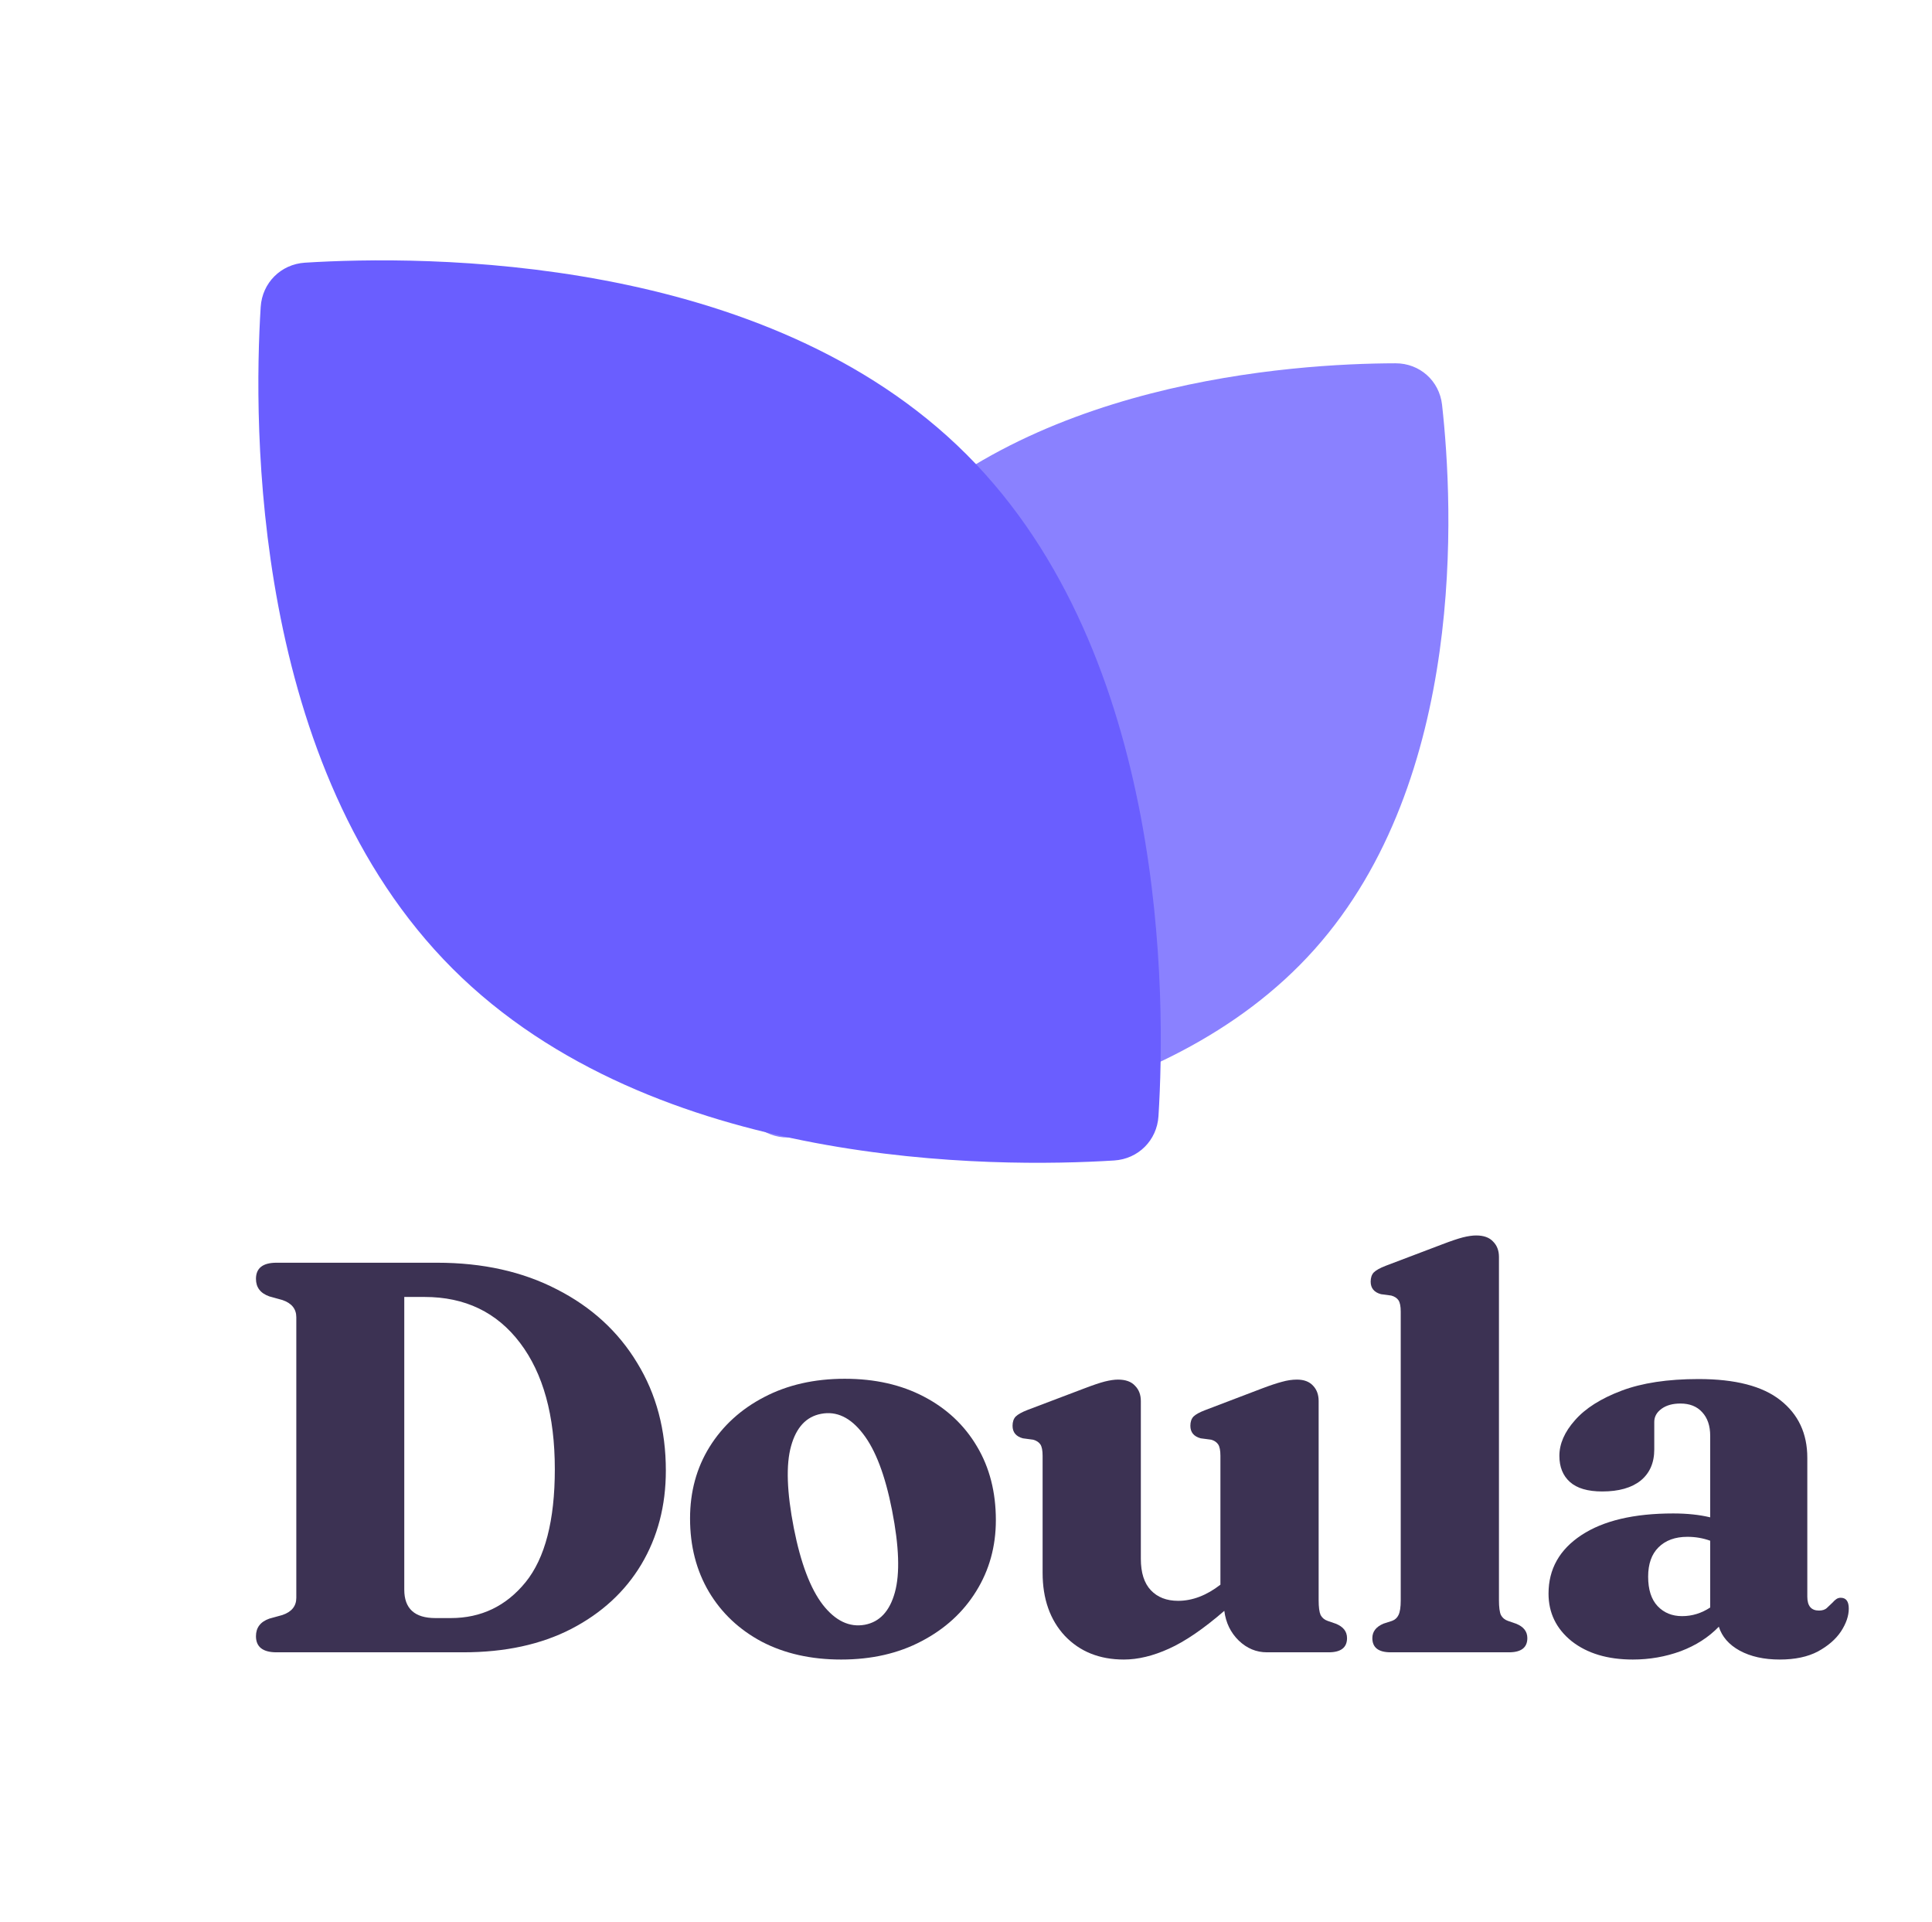 <svg width="195" height="194" viewBox="0 0 195 194" fill="none" xmlns="http://www.w3.org/2000/svg">
<path d="M145.55 40.861C145.279 38.433 143.296 36.662 140.853 36.667C130.475 36.687 103.047 38.459 87.691 55.653C72.336 72.848 73.665 100.302 74.814 110.616C75.085 113.044 77.068 114.815 79.511 114.81C89.889 114.79 117.318 113.018 132.673 95.823C148.028 78.629 146.699 51.175 145.55 40.861Z" fill="#8A81FF"/>
<path d="M26.312 30.985C26.465 28.547 28.347 26.665 30.785 26.512C42.633 25.77 77.241 25.553 97.563 45.876C117.885 66.198 117.669 100.806 116.927 112.653C116.774 115.092 114.892 116.974 112.454 117.126C100.607 117.869 65.998 118.085 45.676 97.763C25.354 77.44 25.57 42.832 26.312 30.985Z" fill="#6A5EFF"/>
<path d="M25.835 165.137C25.835 164.276 26.284 163.686 27.183 163.367L28.503 163.002C29.439 162.684 29.907 162.104 29.907 161.261V132.951C29.907 132.108 29.439 131.528 28.503 131.21L27.183 130.844C26.284 130.526 25.835 129.936 25.835 129.075C25.835 127.989 26.528 127.446 27.913 127.446H44.119C48.725 127.446 52.76 128.345 56.223 130.142C59.706 131.921 62.402 134.393 64.312 137.557C66.241 140.702 67.205 144.326 67.205 148.426C67.205 151.965 66.381 155.12 64.733 157.891C63.086 160.643 60.727 162.815 57.656 164.407C54.604 165.979 50.971 166.766 46.759 166.766H27.913C26.528 166.766 25.835 166.223 25.835 165.137ZM45.495 163.311C48.566 163.311 51.084 162.104 53.05 159.688C55.016 157.254 55.999 153.453 55.999 148.286C55.999 142.874 54.828 138.624 52.488 135.535C50.148 132.445 46.937 130.901 42.855 130.901H40.804V160.447C40.804 162.356 41.853 163.311 43.95 163.311H45.495Z" fill="#3C3253"/>
<path d="M85.264 139.158C88.297 139.158 90.956 139.757 93.24 140.955C95.543 142.154 97.331 143.829 98.605 145.983C99.878 148.117 100.514 150.598 100.514 153.425C100.514 156.084 99.85 158.481 98.52 160.615C97.21 162.731 95.375 164.407 93.016 165.642C90.675 166.878 87.969 167.496 84.899 167.496C81.866 167.496 79.198 166.897 76.894 165.699C74.61 164.482 72.832 162.806 71.558 160.671C70.285 158.518 69.648 156.047 69.648 153.257C69.648 150.56 70.304 148.154 71.614 146.039C72.944 143.904 74.779 142.228 77.119 141.011C79.478 139.776 82.193 139.158 85.264 139.158ZM87.286 163.985C88.784 163.704 89.795 162.619 90.319 160.727C90.844 158.836 90.75 156.075 90.038 152.442C89.346 148.903 88.363 146.32 87.09 144.691C85.835 143.062 84.431 142.397 82.877 142.697C81.379 142.977 80.368 144.063 79.844 145.954C79.319 147.827 79.413 150.589 80.124 154.24C80.817 157.76 81.791 160.334 83.045 161.963C84.318 163.592 85.732 164.266 87.286 163.985Z" fill="#3C3253"/>
<path d="M105.232 158.733V146.937C105.232 146.394 105.158 146.011 105.008 145.786C104.858 145.561 104.615 145.402 104.278 145.308L103.238 145.168C102.546 144.981 102.199 144.56 102.199 143.904C102.199 143.511 102.302 143.202 102.508 142.977C102.733 142.753 103.135 142.528 103.716 142.303L109.417 140.141C110.297 139.804 110.99 139.57 111.496 139.439C112.02 139.308 112.469 139.242 112.844 139.242C113.611 139.242 114.182 139.448 114.557 139.86C114.95 140.253 115.147 140.768 115.147 141.405V157.329C115.147 158.733 115.484 159.791 116.158 160.503C116.832 161.214 117.749 161.57 118.91 161.57C120.352 161.57 121.775 161.027 123.179 159.941V146.937C123.179 146.394 123.104 146.011 122.954 145.786C122.805 145.561 122.571 145.402 122.252 145.308L121.185 145.168C120.492 144.981 120.146 144.56 120.146 143.904C120.146 143.511 120.249 143.202 120.455 142.977C120.679 142.753 121.091 142.528 121.691 142.303L127.364 140.141C128.206 139.822 128.88 139.598 129.386 139.467C129.91 139.317 130.416 139.242 130.903 139.242C131.614 139.242 132.157 139.448 132.532 139.86C132.906 140.253 133.093 140.768 133.093 141.405V161.514C133.093 162.207 133.159 162.703 133.29 163.002C133.44 163.283 133.674 163.48 133.992 163.592L134.806 163.873C135.574 164.173 135.958 164.659 135.958 165.333C135.958 166.288 135.34 166.766 134.104 166.766H127.869C126.802 166.766 125.857 166.373 125.033 165.586C124.209 164.781 123.722 163.779 123.572 162.581C121.475 164.397 119.612 165.67 117.983 166.401C116.373 167.131 114.856 167.496 113.433 167.496C110.981 167.496 108.996 166.7 107.479 165.109C105.981 163.499 105.232 161.373 105.232 158.733Z" fill="#3C3253"/>
<path d="M151.292 126.856V161.514C151.292 162.207 151.357 162.703 151.489 163.002C151.638 163.283 151.872 163.48 152.191 163.592L153.005 163.873C153.773 164.173 154.157 164.659 154.157 165.333C154.157 166.288 153.539 166.766 152.303 166.766H140.367C139.131 166.766 138.513 166.288 138.513 165.333C138.513 164.678 138.887 164.191 139.636 163.873L140.507 163.592C140.807 163.48 141.022 163.283 141.153 163.002C141.303 162.703 141.378 162.216 141.378 161.542V132.389C141.378 131.846 141.303 131.462 141.153 131.238C141.003 131.013 140.76 130.854 140.423 130.76L139.384 130.62C138.691 130.433 138.344 130.011 138.344 129.356C138.344 128.963 138.447 128.654 138.653 128.429C138.878 128.204 139.281 127.98 139.861 127.755L145.562 125.592C146.442 125.255 147.135 125.021 147.641 124.89C148.165 124.759 148.614 124.694 148.989 124.694C149.757 124.694 150.328 124.9 150.702 125.312C151.095 125.705 151.292 126.22 151.292 126.856Z" fill="#3C3253"/>
<path d="M156.296 160.84C156.296 158.368 157.4 156.402 159.61 154.942C161.819 153.481 164.909 152.751 168.878 152.751C170.282 152.751 171.527 152.882 172.613 153.144V144.915C172.613 143.904 172.342 143.108 171.799 142.528C171.275 141.948 170.544 141.657 169.608 141.657C168.822 141.657 168.185 141.835 167.698 142.191C167.212 142.547 166.968 142.987 166.968 143.511V146.291C166.968 147.64 166.509 148.688 165.592 149.437C164.674 150.167 163.383 150.532 161.716 150.532C160.256 150.532 159.17 150.214 158.458 149.577C157.747 148.941 157.391 148.061 157.391 146.937C157.391 145.72 157.915 144.522 158.964 143.343C160.012 142.144 161.576 141.152 163.654 140.365C165.732 139.579 168.326 139.186 171.434 139.186C175.141 139.186 177.893 139.897 179.691 141.32C181.507 142.743 182.415 144.681 182.415 147.134V161.149C182.415 162.085 182.808 162.553 183.595 162.553C183.95 162.553 184.222 162.459 184.409 162.272C184.615 162.085 184.802 161.907 184.971 161.739C185.083 161.607 185.205 161.495 185.336 161.401C185.467 161.308 185.617 161.261 185.785 161.261C186.328 161.261 186.6 161.626 186.6 162.356C186.6 163.087 186.338 163.854 185.814 164.659C185.289 165.446 184.512 166.12 183.482 166.682C182.453 167.225 181.17 167.496 179.635 167.496C178.043 167.496 176.695 167.196 175.59 166.597C174.504 165.998 173.802 165.193 173.484 164.182C172.454 165.249 171.172 166.073 169.636 166.653C168.101 167.215 166.491 167.496 164.806 167.496C162.259 167.496 160.2 166.878 158.627 165.642C157.073 164.388 156.296 162.787 156.296 160.84ZM166.35 159.127C166.35 160.437 166.669 161.43 167.305 162.104C167.942 162.778 168.766 163.115 169.777 163.115C170.788 163.115 171.733 162.824 172.613 162.244V155.504C171.883 155.241 171.115 155.11 170.31 155.11C169.075 155.11 168.101 155.466 167.389 156.178C166.697 156.87 166.35 157.853 166.35 159.127Z" fill="#3C3253"/>
</svg>

